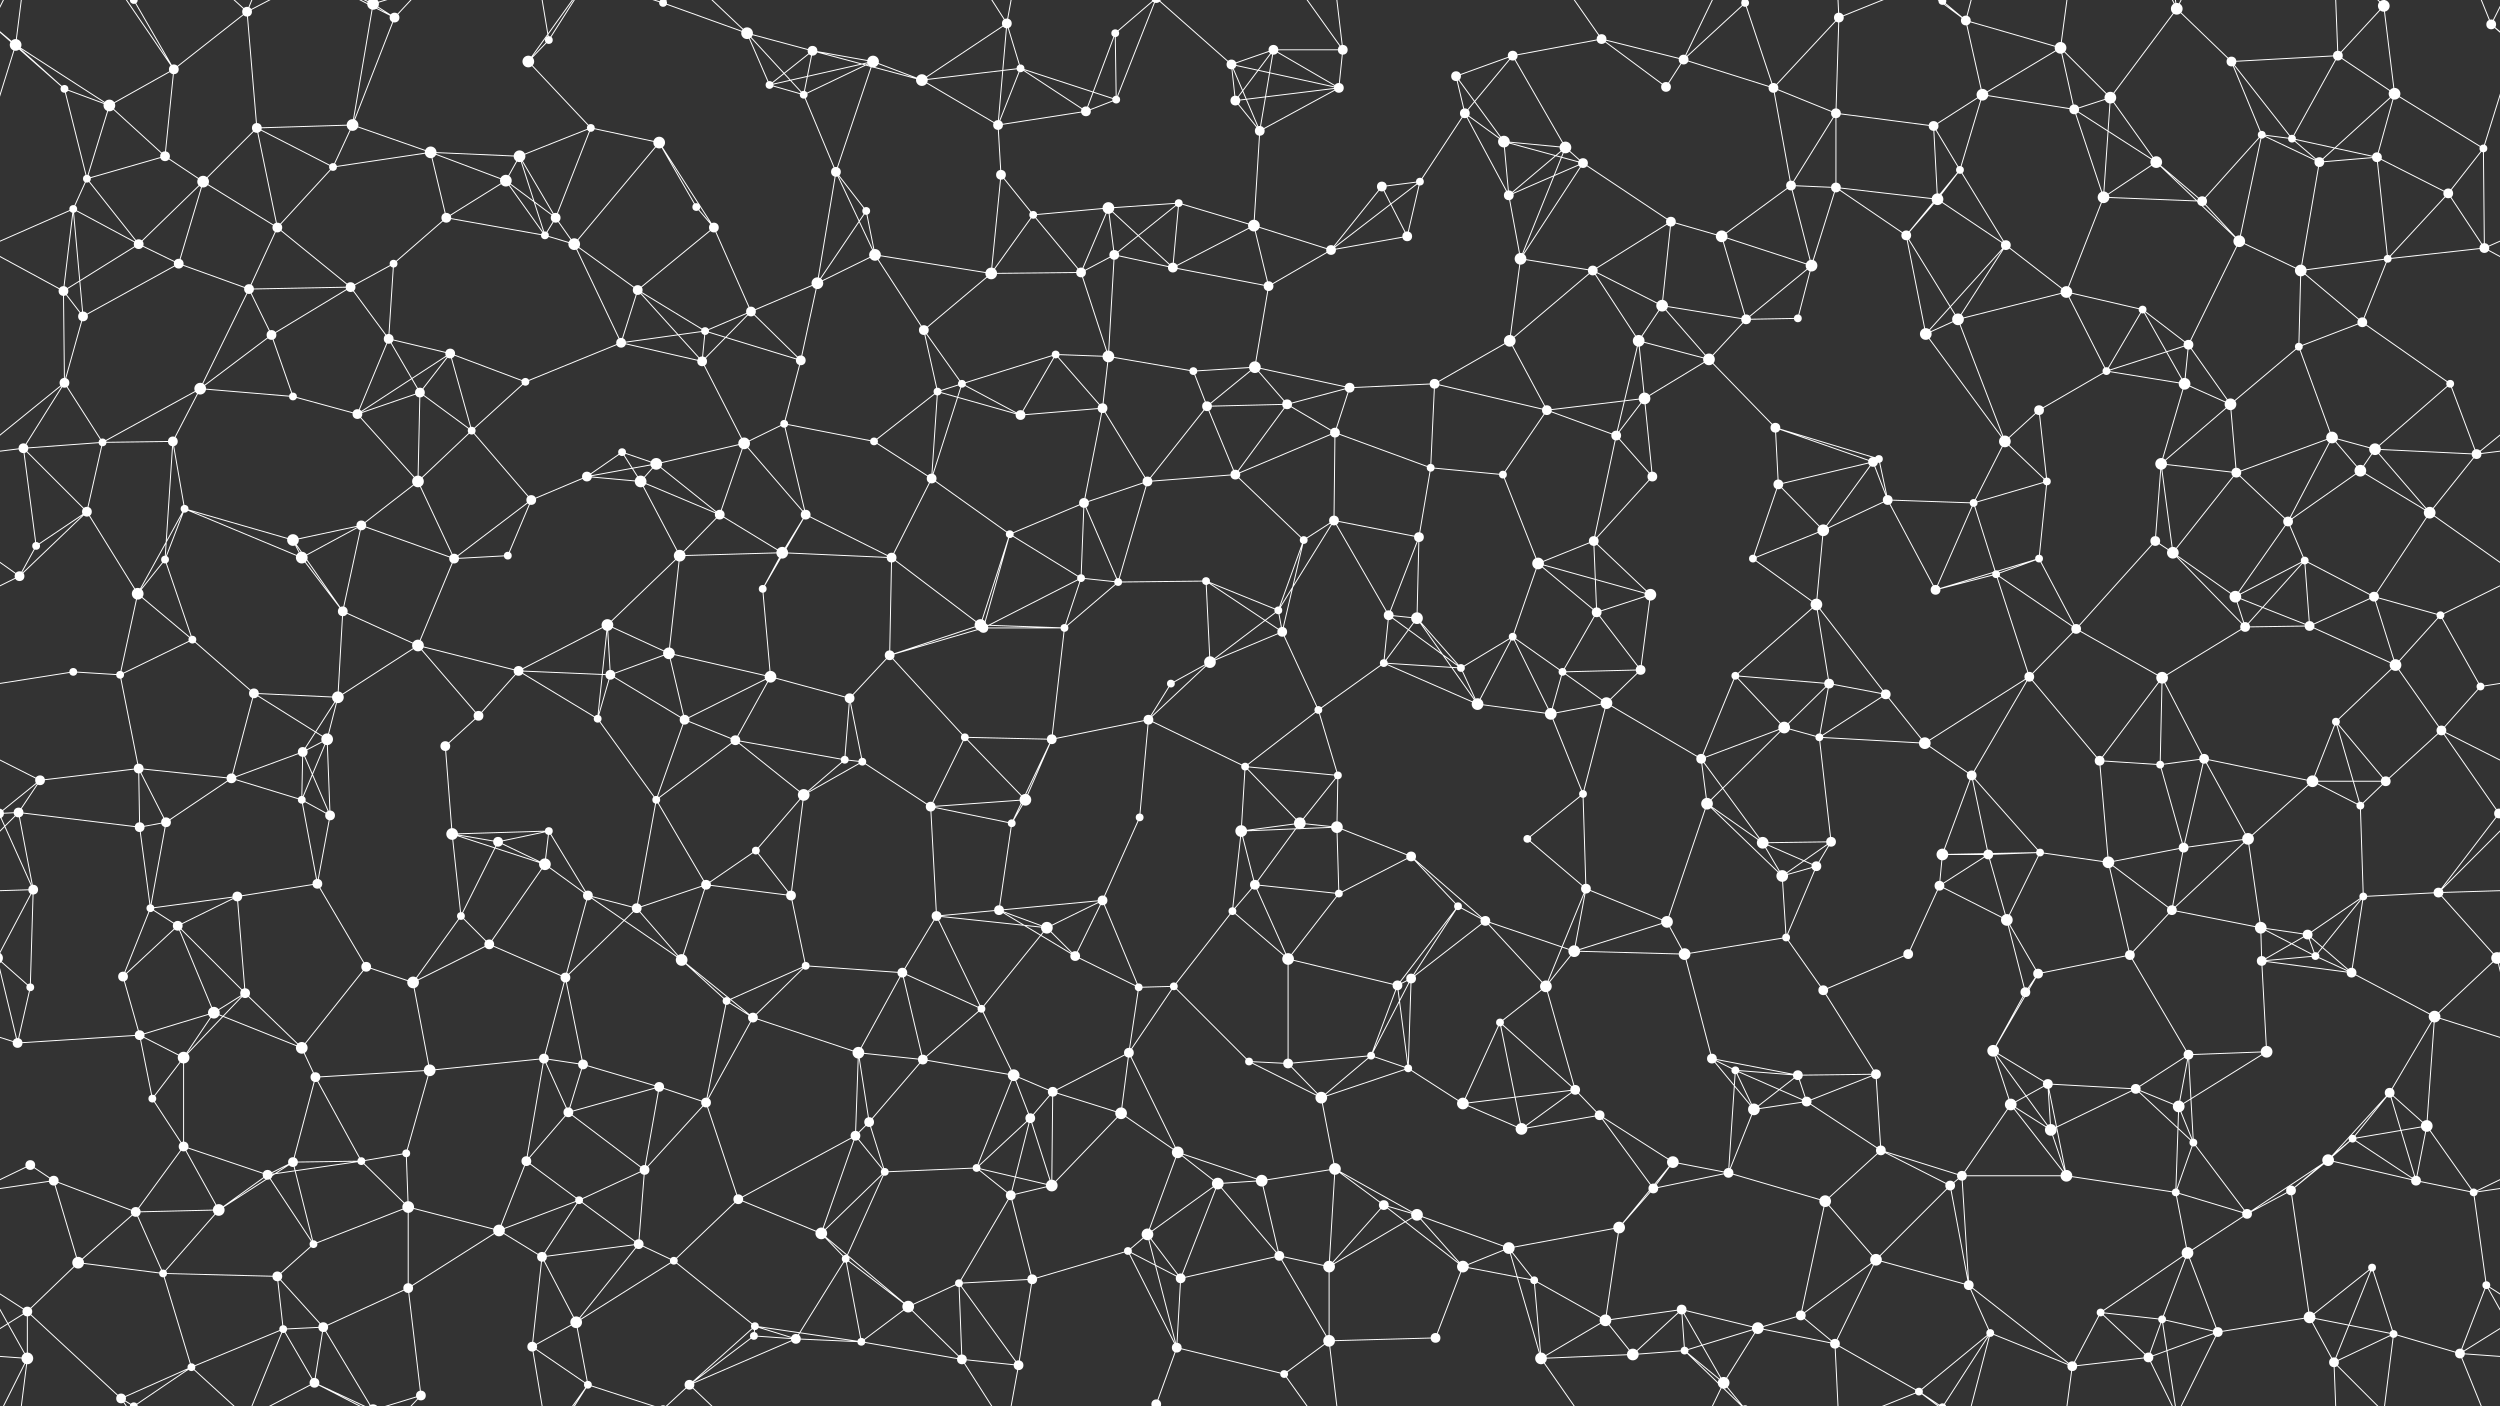 <svg xmlns="http://www.w3.org/2000/svg" width="2560" height="1440" fill="#fff"><rect width="100%" height="100%" fill="#333333" stroke="none"/><circle cx="16" cy="46" r="6"/><circle cx="137" cy="0" r="4"/><circle cx="137" cy="1440" r="4"/><circle cx="178" cy="71" r="5"/><circle cx="253" cy="12" r="5"/><circle cx="382" cy="4" r="6"/><circle cx="382" cy="1444" r="6"/><circle cx="404" cy="18" r="5"/><circle cx="541" cy="63" r="6"/><circle cx="562" cy="41" r="4"/><circle cx="679" cy="3" r="4"/><circle cx="679" cy="1443" r="4"/><circle cx="765" cy="34" r="6"/><circle cx="832" cy="52" r="5"/><circle cx="894" cy="63" r="6"/><circle cx="1031" cy="24" r="5"/><circle cx="1045" cy="70" r="4"/><circle cx="1142" cy="34" r="4"/><circle cx="1261" cy="66" r="5"/><circle cx="1304" cy="51" r="5"/><circle cx="1375" cy="51" r="5"/><circle cx="1491" cy="78" r="5"/><circle cx="1549" cy="57" r="5"/><circle cx="1640" cy="40" r="5"/><circle cx="1724" cy="61" r="5"/><circle cx="1787" cy="3" r="4"/><circle cx="1787" cy="1443" r="4"/><circle cx="1883" cy="18" r="5"/><circle cx="1989" cy="1" r="4"/><circle cx="1989" cy="1441" r="4"/><circle cx="2013" cy="21" r="5"/><circle cx="2110" cy="49" r="6"/><circle cx="2229" cy="9" r="6"/><circle cx="2285" cy="63" r="5"/><circle cx="2394" cy="57" r="5"/><circle cx="2441" cy="6" r="6"/><circle cx="2551" cy="25" r="5"/><circle cx="66" cy="91" r="4"/><circle cx="112" cy="108" r="6"/><circle cx="169" cy="160" r="5"/><circle cx="263" cy="131" r="5"/><circle cx="361" cy="128" r="6"/><circle cx="441" cy="156" r="6"/><circle cx="532" cy="160" r="6"/><circle cx="605" cy="131" r="4"/><circle cx="675" cy="146" r="6"/><circle cx="788" cy="87" r="4"/><circle cx="823" cy="97" r="4"/><circle cx="944" cy="82" r="6"/><circle cx="1022" cy="128" r="5"/><circle cx="1112" cy="114" r="5"/><circle cx="1143" cy="102" r="4"/><circle cx="1265" cy="103" r="5"/><circle cx="1290" cy="134" r="5"/><circle cx="1371" cy="90" r="5"/><circle cx="1500" cy="116" r="5"/><circle cx="1540" cy="145" r="6"/><circle cx="1603" cy="151" r="6"/><circle cx="1706" cy="89" r="5"/><circle cx="1816" cy="90" r="5"/><circle cx="1880" cy="116" r="5"/><circle cx="1980" cy="129" r="5"/><circle cx="2030" cy="97" r="6"/><circle cx="2124" cy="112" r="5"/><circle cx="2161" cy="100" r="6"/><circle cx="2316" cy="138" r="4"/><circle cx="2347" cy="142" r="4"/><circle cx="2452" cy="96" r="6"/><circle cx="2543" cy="152" r="4"/><circle cx="75" cy="214" r="4"/><circle cx="89" cy="183" r="4"/><circle cx="208" cy="186" r="6"/><circle cx="284" cy="233" r="5"/><circle cx="341" cy="171" r="4"/><circle cx="457" cy="223" r="5"/><circle cx="518" cy="185" r="6"/><circle cx="569" cy="223" r="5"/><circle cx="713" cy="212" r="4"/><circle cx="731" cy="233" r="5"/><circle cx="856" cy="176" r="5"/><circle cx="887" cy="216" r="4"/><circle cx="1025" cy="179" r="5"/><circle cx="1058" cy="220" r="4"/><circle cx="1135" cy="213" r="6"/><circle cx="1207" cy="208" r="4"/><circle cx="1284" cy="231" r="6"/><circle cx="1415" cy="191" r="5"/><circle cx="1454" cy="186" r="4"/><circle cx="1545" cy="200" r="5"/><circle cx="1621" cy="167" r="5"/><circle cx="1711" cy="227" r="5"/><circle cx="1834" cy="190" r="5"/><circle cx="1880" cy="192" r="5"/><circle cx="1984" cy="204" r="6"/><circle cx="2007" cy="174" r="4"/><circle cx="2154" cy="202" r="6"/><circle cx="2208" cy="166" r="6"/><circle cx="2255" cy="206" r="5"/><circle cx="2375" cy="166" r="5"/><circle cx="2434" cy="161" r="5"/><circle cx="2507" cy="198" r="5"/><circle cx="65" cy="298" r="5"/><circle cx="142" cy="250" r="5"/><circle cx="183" cy="270" r="5"/><circle cx="255" cy="296" r="5"/><circle cx="359" cy="294" r="5"/><circle cx="403" cy="270" r="4"/><circle cx="558" cy="241" r="4"/><circle cx="588" cy="250" r="6"/><circle cx="653" cy="297" r="5"/><circle cx="769" cy="319" r="5"/><circle cx="837" cy="290" r="6"/><circle cx="896" cy="261" r="6"/><circle cx="1015" cy="280" r="6"/><circle cx="1107" cy="279" r="5"/><circle cx="1141" cy="261" r="5"/><circle cx="1201" cy="274" r="5"/><circle cx="1299" cy="293" r="5"/><circle cx="1363" cy="256" r="5"/><circle cx="1441" cy="242" r="5"/><circle cx="1557" cy="265" r="6"/><circle cx="1631" cy="277" r="5"/><circle cx="1702" cy="313" r="6"/><circle cx="1763" cy="242" r="6"/><circle cx="1855" cy="272" r="6"/><circle cx="1952" cy="241" r="5"/><circle cx="2054" cy="251" r="5"/><circle cx="2116" cy="299" r="6"/><circle cx="2194" cy="317" r="4"/><circle cx="2293" cy="247" r="6"/><circle cx="2356" cy="277" r="6"/><circle cx="2445" cy="265" r="4"/><circle cx="2544" cy="254" r="5"/><circle cx="66" cy="392" r="5"/><circle cx="85" cy="324" r="5"/><circle cx="205" cy="398" r="6"/><circle cx="278" cy="343" r="5"/><circle cx="398" cy="347" r="5"/><circle cx="461" cy="362" r="5"/><circle cx="538" cy="391" r="4"/><circle cx="636" cy="351" r="5"/><circle cx="719" cy="370" r="5"/><circle cx="722" cy="339" r="4"/><circle cx="820" cy="369" r="5"/><circle cx="946" cy="338" r="5"/><circle cx="985" cy="393" r="4"/><circle cx="1081" cy="363" r="4"/><circle cx="1135" cy="365" r="6"/><circle cx="1222" cy="380" r="4"/><circle cx="1285" cy="376" r="6"/><circle cx="1382" cy="397" r="5"/><circle cx="1469" cy="393" r="5"/><circle cx="1546" cy="349" r="6"/><circle cx="1678" cy="349" r="6"/><circle cx="1750" cy="368" r="6"/><circle cx="1788" cy="327" r="5"/><circle cx="1841" cy="326" r="4"/><circle cx="1972" cy="342" r="6"/><circle cx="2005" cy="327" r="6"/><circle cx="2157" cy="380" r="4"/><circle cx="2237" cy="393" r="6"/><circle cx="2241" cy="353" r="5"/><circle cx="2354" cy="355" r="4"/><circle cx="2419" cy="330" r="5"/><circle cx="2509" cy="393" r="4"/><circle cx="24" cy="459" r="5"/><circle cx="105" cy="453" r="4"/><circle cx="177" cy="452" r="5"/><circle cx="300" cy="406" r="4"/><circle cx="366" cy="424" r="5"/><circle cx="430" cy="402" r="5"/><circle cx="483" cy="441" r="4"/><circle cx="637" cy="463" r="4"/><circle cx="672" cy="475" r="6"/><circle cx="762" cy="454" r="6"/><circle cx="803" cy="434" r="4"/><circle cx="895" cy="452" r="4"/><circle cx="960" cy="401" r="4"/><circle cx="1045" cy="425" r="5"/><circle cx="1129" cy="418" r="5"/><circle cx="1236" cy="416" r="5"/><circle cx="1318" cy="414" r="5"/><circle cx="1367" cy="443" r="5"/><circle cx="1465" cy="479" r="4"/><circle cx="1584" cy="420" r="5"/><circle cx="1655" cy="446" r="5"/><circle cx="1684" cy="408" r="6"/><circle cx="1818" cy="438" r="5"/><circle cx="1918" cy="473" r="5"/><circle cx="1924" cy="470" r="4"/><circle cx="2053" cy="452" r="6"/><circle cx="2088" cy="420" r="5"/><circle cx="2213" cy="475" r="6"/><circle cx="2284" cy="414" r="6"/><circle cx="2388" cy="448" r="6"/><circle cx="2432" cy="460" r="6"/><circle cx="2536" cy="465" r="5"/><circle cx="37" cy="559" r="4"/><circle cx="89" cy="524" r="5"/><circle cx="189" cy="521" r="4"/><circle cx="300" cy="553" r="6"/><circle cx="370" cy="538" r="5"/><circle cx="428" cy="493" r="6"/><circle cx="544" cy="512" r="5"/><circle cx="601" cy="488" r="5"/><circle cx="656" cy="493" r="6"/><circle cx="737" cy="527" r="5"/><circle cx="825" cy="527" r="5"/><circle cx="954" cy="490" r="5"/><circle cx="1034" cy="547" r="4"/><circle cx="1110" cy="515" r="5"/><circle cx="1175" cy="493" r="5"/><circle cx="1265" cy="486" r="5"/><circle cx="1335" cy="553" r="4"/><circle cx="1366" cy="533" r="5"/><circle cx="1453" cy="550" r="5"/><circle cx="1539" cy="486" r="4"/><circle cx="1632" cy="554" r="5"/><circle cx="1692" cy="488" r="5"/><circle cx="1821" cy="496" r="5"/><circle cx="1867" cy="543" r="6"/><circle cx="1933" cy="512" r="5"/><circle cx="2021" cy="515" r="4"/><circle cx="2096" cy="493" r="4"/><circle cx="2207" cy="554" r="5"/><circle cx="2290" cy="484" r="5"/><circle cx="2343" cy="534" r="5"/><circle cx="2417" cy="482" r="6"/><circle cx="2488" cy="525" r="6"/><circle cx="20" cy="590" r="5"/><circle cx="141" cy="608" r="6"/><circle cx="169" cy="573" r="4"/><circle cx="309" cy="571" r="6"/><circle cx="351" cy="626" r="5"/><circle cx="465" cy="572" r="5"/><circle cx="520" cy="569" r="4"/><circle cx="622" cy="640" r="6"/><circle cx="696" cy="569" r="6"/><circle cx="781" cy="603" r="4"/><circle cx="801" cy="566" r="6"/><circle cx="913" cy="571" r="5"/><circle cx="1004" cy="640" r="6"/><circle cx="1107" cy="592" r="4"/><circle cx="1145" cy="596" r="4"/><circle cx="1235" cy="595" r="4"/><circle cx="1309" cy="625" r="4"/><circle cx="1422" cy="630" r="5"/><circle cx="1451" cy="633" r="6"/><circle cx="1575" cy="577" r="6"/><circle cx="1635" cy="627" r="5"/><circle cx="1690" cy="609" r="6"/><circle cx="1795" cy="572" r="4"/><circle cx="1860" cy="619" r="6"/><circle cx="1982" cy="604" r="5"/><circle cx="2044" cy="588" r="4"/><circle cx="2088" cy="572" r="4"/><circle cx="2225" cy="566" r="6"/><circle cx="2289" cy="611" r="6"/><circle cx="2360" cy="574" r="4"/><circle cx="2431" cy="611" r="5"/><circle cx="2499" cy="630" r="4"/><circle cx="75" cy="688" r="4"/><circle cx="123" cy="691" r="4"/><circle cx="197" cy="655" r="4"/><circle cx="260" cy="710" r="5"/><circle cx="346" cy="714" r="6"/><circle cx="428" cy="661" r="6"/><circle cx="531" cy="687" r="5"/><circle cx="625" cy="691" r="5"/><circle cx="685" cy="669" r="6"/><circle cx="789" cy="693" r="6"/><circle cx="870" cy="715" r="5"/><circle cx="911" cy="671" r="5"/><circle cx="1007" cy="643" r="5"/><circle cx="1090" cy="643" r="4"/><circle cx="1199" cy="700" r="4"/><circle cx="1239" cy="678" r="6"/><circle cx="1313" cy="647" r="5"/><circle cx="1417" cy="679" r="4"/><circle cx="1496" cy="684" r="4"/><circle cx="1549" cy="652" r="4"/><circle cx="1600" cy="688" r="4"/><circle cx="1680" cy="686" r="5"/><circle cx="1777" cy="692" r="4"/><circle cx="1873" cy="700" r="5"/><circle cx="1931" cy="711" r="5"/><circle cx="2078" cy="693" r="5"/><circle cx="2126" cy="644" r="5"/><circle cx="2214" cy="694" r="6"/><circle cx="2299" cy="642" r="5"/><circle cx="2365" cy="641" r="5"/><circle cx="2453" cy="681" r="6"/><circle cx="2540" cy="703" r="4"/><circle cx="41" cy="799" r="5"/><circle cx="142" cy="787" r="5"/><circle cx="237" cy="797" r="5"/><circle cx="310" cy="770" r="5"/><circle cx="335" cy="757" r="6"/><circle cx="456" cy="764" r="5"/><circle cx="490" cy="733" r="5"/><circle cx="612" cy="736" r="4"/><circle cx="701" cy="737" r="5"/><circle cx="753" cy="758" r="5"/><circle cx="865" cy="778" r="4"/><circle cx="883" cy="780" r="4"/><circle cx="988" cy="755" r="4"/><circle cx="1077" cy="757" r="5"/><circle cx="1176" cy="737" r="5"/><circle cx="1275" cy="785" r="4"/><circle cx="1350" cy="727" r="4"/><circle cx="1370" cy="794" r="4"/><circle cx="1513" cy="721" r="6"/><circle cx="1588" cy="731" r="6"/><circle cx="1645" cy="720" r="6"/><circle cx="1742" cy="777" r="5"/><circle cx="1827" cy="745" r="6"/><circle cx="1863" cy="755" r="4"/><circle cx="1971" cy="761" r="6"/><circle cx="2019" cy="794" r="5"/><circle cx="2150" cy="779" r="5"/><circle cx="2212" cy="783" r="4"/><circle cx="2257" cy="777" r="5"/><circle cx="2392" cy="739" r="4"/><circle cx="2443" cy="800" r="5"/><circle cx="2500" cy="748" r="5"/><circle cx="19" cy="832" r="5"/><circle cx="143" cy="847" r="5"/><circle cx="170" cy="842" r="5"/><circle cx="309" cy="819" r="4"/><circle cx="338" cy="835" r="5"/><circle cx="463" cy="854" r="6"/><circle cx="510" cy="862" r="5"/><circle cx="562" cy="851" r="4"/><circle cx="672" cy="819" r="4"/><circle cx="774" cy="871" r="4"/><circle cx="823" cy="814" r="6"/><circle cx="953" cy="826" r="5"/><circle cx="1036" cy="843" r="4"/><circle cx="1050" cy="819" r="6"/><circle cx="1167" cy="837" r="4"/><circle cx="1271" cy="851" r="6"/><circle cx="1331" cy="843" r="6"/><circle cx="1369" cy="847" r="6"/><circle cx="1445" cy="877" r="5"/><circle cx="1564" cy="859" r="4"/><circle cx="1621" cy="813" r="4"/><circle cx="1748" cy="823" r="6"/><circle cx="1805" cy="863" r="6"/><circle cx="1875" cy="862" r="5"/><circle cx="1989" cy="875" r="6"/><circle cx="2036" cy="875" r="5"/><circle cx="2089" cy="873" r="4"/><circle cx="2236" cy="868" r="5"/><circle cx="2302" cy="859" r="6"/><circle cx="2368" cy="800" r="6"/><circle cx="2417" cy="825" r="4"/><circle cx="2559" cy="833" r="5"/><circle cx="-1" cy="833" r="5"/><circle cx="34" cy="911" r="5"/><circle cx="154" cy="930" r="4"/><circle cx="182" cy="948" r="5"/><circle cx="243" cy="918" r="5"/><circle cx="325" cy="905" r="5"/><circle cx="472" cy="938" r="4"/><circle cx="558" cy="885" r="6"/><circle cx="602" cy="917" r="5"/><circle cx="652" cy="930" r="5"/><circle cx="723" cy="906" r="5"/><circle cx="810" cy="917" r="5"/><circle cx="959" cy="938" r="5"/><circle cx="1023" cy="932" r="5"/><circle cx="1072" cy="950" r="6"/><circle cx="1129" cy="922" r="5"/><circle cx="1262" cy="933" r="4"/><circle cx="1285" cy="906" r="5"/><circle cx="1371" cy="915" r="4"/><circle cx="1493" cy="928" r="4"/><circle cx="1521" cy="943" r="5"/><circle cx="1624" cy="910" r="5"/><circle cx="1707" cy="944" r="6"/><circle cx="1825" cy="897" r="6"/><circle cx="1860" cy="887" r="5"/><circle cx="1986" cy="907" r="5"/><circle cx="2055" cy="942" r="6"/><circle cx="2159" cy="883" r="6"/><circle cx="2224" cy="932" r="5"/><circle cx="2315" cy="950" r="6"/><circle cx="2363" cy="957" r="5"/><circle cx="2420" cy="918" r="4"/><circle cx="2497" cy="914" r="5"/><circle cx="31" cy="1011" r="4"/><circle cx="126" cy="1000" r="5"/><circle cx="219" cy="1037" r="6"/><circle cx="251" cy="1017" r="5"/><circle cx="375" cy="990" r="5"/><circle cx="423" cy="1006" r="6"/><circle cx="501" cy="967" r="5"/><circle cx="579" cy="1001" r="5"/><circle cx="698" cy="983" r="6"/><circle cx="744" cy="1025" r="4"/><circle cx="825" cy="989" r="4"/><circle cx="924" cy="996" r="5"/><circle cx="1005" cy="1033" r="4"/><circle cx="1101" cy="979" r="5"/><circle cx="1166" cy="1011" r="4"/><circle cx="1202" cy="1010" r="4"/><circle cx="1319" cy="982" r="6"/><circle cx="1431" cy="1009" r="5"/><circle cx="1445" cy="1002" r="5"/><circle cx="1583" cy="1010" r="6"/><circle cx="1612" cy="974" r="6"/><circle cx="1725" cy="977" r="6"/><circle cx="1829" cy="960" r="4"/><circle cx="1867" cy="1014" r="5"/><circle cx="1954" cy="977" r="5"/><circle cx="2074" cy="1016" r="5"/><circle cx="2087" cy="997" r="5"/><circle cx="2181" cy="978" r="5"/><circle cx="2316" cy="984" r="5"/><circle cx="2371" cy="979" r="4"/><circle cx="2408" cy="996" r="5"/><circle cx="2557" cy="981" r="6"/><circle cx="-3" cy="981" r="6"/><circle cx="18" cy="1068" r="5"/><circle cx="143" cy="1060" r="5"/><circle cx="188" cy="1083" r="6"/><circle cx="309" cy="1073" r="6"/><circle cx="323" cy="1103" r="5"/><circle cx="440" cy="1096" r="6"/><circle cx="557" cy="1084" r="5"/><circle cx="597" cy="1090" r="5"/><circle cx="675" cy="1113" r="5"/><circle cx="771" cy="1042" r="5"/><circle cx="879" cy="1078" r="6"/><circle cx="945" cy="1085" r="5"/><circle cx="1038" cy="1101" r="6"/><circle cx="1078" cy="1118" r="5"/><circle cx="1156" cy="1078" r="5"/><circle cx="1279" cy="1087" r="4"/><circle cx="1319" cy="1089" r="5"/><circle cx="1404" cy="1081" r="4"/><circle cx="1442" cy="1094" r="4"/><circle cx="1536" cy="1047" r="4"/><circle cx="1613" cy="1116" r="5"/><circle cx="1753" cy="1084" r="5"/><circle cx="1777" cy="1096" r="4"/><circle cx="1841" cy="1101" r="5"/><circle cx="1921" cy="1100" r="5"/><circle cx="2041" cy="1076" r="6"/><circle cx="2097" cy="1110" r="5"/><circle cx="2187" cy="1115" r="5"/><circle cx="2241" cy="1080" r="5"/><circle cx="2321" cy="1077" r="6"/><circle cx="2447" cy="1119" r="5"/><circle cx="2493" cy="1041" r="6"/><circle cx="31" cy="1193" r="5"/><circle cx="156" cy="1125" r="4"/><circle cx="188" cy="1174" r="5"/><circle cx="300" cy="1190" r="5"/><circle cx="370" cy="1189" r="4"/><circle cx="416" cy="1181" r="4"/><circle cx="539" cy="1189" r="5"/><circle cx="582" cy="1139" r="5"/><circle cx="660" cy="1198" r="5"/><circle cx="723" cy="1129" r="5"/><circle cx="876" cy="1163" r="5"/><circle cx="890" cy="1149" r="5"/><circle cx="1000" cy="1196" r="4"/><circle cx="1055" cy="1145" r="5"/><circle cx="1148" cy="1140" r="6"/><circle cx="1206" cy="1180" r="6"/><circle cx="1353" cy="1124" r="6"/><circle cx="1367" cy="1197" r="6"/><circle cx="1498" cy="1130" r="6"/><circle cx="1558" cy="1156" r="6"/><circle cx="1638" cy="1142" r="5"/><circle cx="1713" cy="1190" r="6"/><circle cx="1796" cy="1136" r="6"/><circle cx="1850" cy="1128" r="5"/><circle cx="1926" cy="1178" r="5"/><circle cx="2059" cy="1131" r="6"/><circle cx="2100" cy="1157" r="6"/><circle cx="2231" cy="1133" r="6"/><circle cx="2246" cy="1170" r="4"/><circle cx="2384" cy="1188" r="6"/><circle cx="2409" cy="1166" r="4"/><circle cx="2485" cy="1153" r="6"/><circle cx="55" cy="1209" r="5"/><circle cx="139" cy="1241" r="5"/><circle cx="224" cy="1239" r="6"/><circle cx="274" cy="1203" r="5"/><circle cx="321" cy="1274" r="4"/><circle cx="418" cy="1236" r="6"/><circle cx="511" cy="1260" r="6"/><circle cx="593" cy="1229" r="4"/><circle cx="654" cy="1274" r="5"/><circle cx="756" cy="1228" r="5"/><circle cx="841" cy="1263" r="6"/><circle cx="906" cy="1200" r="4"/><circle cx="1035" cy="1224" r="5"/><circle cx="1077" cy="1214" r="6"/><circle cx="1175" cy="1264" r="6"/><circle cx="1247" cy="1212" r="6"/><circle cx="1292" cy="1209" r="6"/><circle cx="1417" cy="1234" r="5"/><circle cx="1451" cy="1244" r="6"/><circle cx="1545" cy="1278" r="6"/><circle cx="1658" cy="1257" r="6"/><circle cx="1693" cy="1217" r="5"/><circle cx="1770" cy="1201" r="5"/><circle cx="1869" cy="1230" r="6"/><circle cx="1997" cy="1214" r="5"/><circle cx="2009" cy="1204" r="5"/><circle cx="2116" cy="1204" r="6"/><circle cx="2228" cy="1221" r="4"/><circle cx="2301" cy="1243" r="5"/><circle cx="2346" cy="1219" r="5"/><circle cx="2474" cy="1209" r="5"/><circle cx="2533" cy="1221" r="4"/><circle cx="28" cy="1343" r="5"/><circle cx="80" cy="1293" r="6"/><circle cx="167" cy="1304" r="4"/><circle cx="284" cy="1307" r="5"/><circle cx="331" cy="1359" r="5"/><circle cx="418" cy="1319" r="5"/><circle cx="555" cy="1287" r="5"/><circle cx="590" cy="1354" r="6"/><circle cx="690" cy="1291" r="4"/><circle cx="773" cy="1358" r="4"/><circle cx="866" cy="1289" r="4"/><circle cx="930" cy="1338" r="6"/><circle cx="982" cy="1314" r="4"/><circle cx="1057" cy="1310" r="5"/><circle cx="1155" cy="1281" r="4"/><circle cx="1209" cy="1309" r="5"/><circle cx="1310" cy="1286" r="5"/><circle cx="1361" cy="1297" r="6"/><circle cx="1498" cy="1297" r="6"/><circle cx="1571" cy="1311" r="4"/><circle cx="1644" cy="1352" r="6"/><circle cx="1722" cy="1341" r="5"/><circle cx="1800" cy="1360" r="6"/><circle cx="1844" cy="1347" r="5"/><circle cx="1921" cy="1290" r="6"/><circle cx="2016" cy="1316" r="5"/><circle cx="2151" cy="1344" r="4"/><circle cx="2214" cy="1351" r="4"/><circle cx="2240" cy="1283" r="6"/><circle cx="2365" cy="1349" r="6"/><circle cx="2429" cy="1298" r="4"/><circle cx="2546" cy="1316" r="4"/><circle cx="28" cy="1391" r="6"/><circle cx="124" cy="1432" r="5"/><circle cx="196" cy="1400" r="4"/><circle cx="290" cy="1361" r="4"/><circle cx="322" cy="1416" r="5"/><circle cx="431" cy="1429" r="5"/><circle cx="545" cy="1379" r="5"/><circle cx="602" cy="1418" r="4"/><circle cx="706" cy="1418" r="5"/><circle cx="772" cy="1368" r="4"/><circle cx="815" cy="1371" r="5"/><circle cx="882" cy="1374" r="4"/><circle cx="985" cy="1392" r="5"/><circle cx="1043" cy="1398" r="5"/><circle cx="1184" cy="1438" r="5"/><circle cx="1184" cy="-2" r="5"/><circle cx="1205" cy="1380" r="5"/><circle cx="1315" cy="1407" r="4"/><circle cx="1361" cy="1373" r="6"/><circle cx="1470" cy="1370" r="5"/><circle cx="1578" cy="1391" r="6"/><circle cx="1672" cy="1387" r="6"/><circle cx="1725" cy="1383" r="4"/><circle cx="1765" cy="1416" r="6"/><circle cx="1879" cy="1376" r="5"/><circle cx="1965" cy="1425" r="4"/><circle cx="2038" cy="1365" r="4"/><circle cx="2122" cy="1399" r="5"/><circle cx="2200" cy="1390" r="5"/><circle cx="2271" cy="1364" r="5"/><circle cx="2390" cy="1395" r="5"/><circle cx="2451" cy="1366" r="4"/><circle cx="2519" cy="1386" r="5"/><path stroke="#fff" d="M16 46L-9 25M16 46L66 91M16 46L112 108M16 46L-17 152M16 46L28 -49M2576 46L2551 25M2576 46L2543 152M16 1486L28 1391M137 0L178 71M137 0L124 -8M137 0L196 -40M137 1440L124 1432M137 1440L196 1400M178 71L253 12M178 71L112 108M178 71L169 160M178 71L124 -8M178 1511L124 1432M253 12L263 131M253 12L196 -40M253 12L290 -79M253 12L322 -24M253 1452L196 1400M253 1452L290 1361M253 1452L322 1416M382 4L404 18M382 4L361 128M382 4L331 -81M382 4L322 -24M382 4L431 -11M382 1444L331 1359M382 1444L322 1416M382 1444L431 1429M404 18L361 128M404 18L322 -24M404 18L431 -11M404 1458L322 1416M404 1458L431 1429M541 63L562 41M541 63L605 131M541 63L602 -22M541 1503L602 1418M562 41L545 -61M562 41L602 -22M562 1481L545 1379M562 1481L602 1418M679 3L765 34M679 3L602 -22M679 3L706 -22M679 1443L602 1418M679 1443L706 1418M765 34L832 52M765 34L788 87M765 34L823 97M765 34L706 -22M765 1474L706 1418M832 52L894 63M832 52L788 87M832 52L823 97M832 52L944 82M894 63L788 87M894 63L823 97M894 63L944 82M894 63L856 176M1031 24L1045 70M1031 24L944 82M1031 24L1022 128M1031 24L985 -48M1031 24L1043 -42M1031 1464L985 1392M1031 1464L1043 1398M1045 70L944 82M1045 70L1022 128M1045 70L1112 114M1045 70L1143 102M1142 34L1112 114M1142 34L1143 102M1142 34L1184 -2M1142 1474L1184 1438M1261 66L1304 51M1261 66L1265 103M1261 66L1290 134M1261 66L1371 90M1261 66L1184 -2M1261 1506L1184 1438M1304 51L1375 51M1304 51L1265 103M1304 51L1290 134M1304 51L1371 90M1375 51L1371 90M1375 51L1315 -33M1375 51L1361 -67M1375 1491L1315 1407M1375 1491L1361 1373M1491 78L1549 57M1491 78L1500 116M1491 78L1540 145M1549 57L1640 40M1549 57L1500 116M1549 57L1603 151M1640 40L1724 61M1640 40L1706 89M1640 40L1578 -49M1640 1480L1578 1391M1724 61L1787 3M1724 61L1706 89M1724 61L1816 90M1724 61L1765 -24M1724 1501L1765 1416M1787 3L1816 90M1787 3L1725 -57M1787 3L1765 -24M1787 1443L1725 1383M1787 1443L1765 1416M1883 18L1816 90M1883 18L1880 116M1883 18L1879 -64M1883 18L1965 -15M1883 1458L1879 1376M1883 1458L1965 1425M1989 1L2013 21M1989 1L1965 -15M1989 1L2038 -75M1989 1441L1965 1425M1989 1441L2038 1365M2013 21L2110 49M2013 21L2030 97M2013 21L1965 -15M2013 21L2038 -75M2013 1461L1965 1425M2013 1461L2038 1365M2110 49L2030 97M2110 49L2124 112M2110 49L2161 100M2110 49L2122 -41M2110 1489L2122 1399M2229 9L2285 63M2229 9L2161 100M2229 9L2214 -89M2229 9L2200 -50M2229 9L2271 -76M2229 1449L2214 1351M2229 1449L2200 1390M2229 1449L2271 1364M2285 63L2394 57M2285 63L2316 138M2285 63L2347 142M2394 57L2441 6M2394 57L2347 142M2394 57L2452 96M2394 57L2390 -45M2394 1497L2390 1395M2441 6L2452 96M2441 6L2390 -45M2441 6L2451 -74M2441 1446L2390 1395M2441 1446L2451 1366M2551 25L2626 91M2551 25L2588 -49M2551 25L2519 -54M-9 25L66 91M-9 25L28 -49M-9 1465L28 1391M2551 1465L2588 1391M2551 1465L2519 1386M66 91L112 108M66 91L89 183M112 108L169 160M112 108L89 183M169 160L89 183M169 160L208 186M263 131L361 128M263 131L208 186M263 131L284 233M263 131L341 171M361 128L441 156M361 128L341 171M441 156L532 160M441 156L341 171M441 156L457 223M441 156L518 185M532 160L605 131M532 160L518 185M532 160L569 223M532 160L558 241M605 131L675 146M605 131L569 223M675 146L713 212M675 146L731 233M675 146L588 250M788 87L823 97M823 97L856 176M944 82L1022 128M1022 128L1112 114M1022 128L1025 179M1112 114L1143 102M1143 102L1184 -2M1143 1542L1184 1438M1265 103L1290 134M1265 103L1371 90M1290 134L1371 90M1290 134L1284 231M1500 116L1540 145M1500 116L1454 186M1500 116L1545 200M1540 145L1603 151M1540 145L1545 200M1540 145L1621 167M1603 151L1545 200M1603 151L1621 167M1603 151L1557 265M1816 90L1880 116M1816 90L1834 190M1880 116L1980 129M1880 116L1834 190M1880 116L1880 192M1980 129L2030 97M1980 129L1984 204M1980 129L2007 174M2030 97L2124 112M2030 97L2007 174M2124 112L2161 100M2124 112L2154 202M2124 112L2208 166M2161 100L2154 202M2161 100L2208 166M2316 138L2347 142M2316 138L2255 206M2316 138L2375 166M2316 138L2293 247M2347 142L2375 166M2347 142L2434 161M2452 96L2543 152M2452 96L2375 166M2452 96L2434 161M2543 152L2507 198M2543 152L2544 254M75 214L89 183M75 214L65 298M75 214L142 250M75 214L-16 254M75 214L85 324M2635 214L2544 254M89 183L142 250M208 186L284 233M208 186L142 250M208 186L183 270M284 233L341 171M284 233L255 296M284 233L359 294M457 223L518 185M457 223L403 270M457 223L558 241M518 185L569 223M518 185L558 241M569 223L558 241M569 223L588 250M713 212L731 233M731 233L653 297M731 233L769 319M856 176L887 216M856 176L837 290M856 176L896 261M887 216L837 290M887 216L896 261M1025 179L1058 220M1025 179L1015 280M1058 220L1135 213M1058 220L1015 280M1058 220L1107 279M1135 213L1207 208M1135 213L1107 279M1135 213L1141 261M1135 213L1201 274M1207 208L1284 231M1207 208L1141 261M1207 208L1201 274M1284 231L1201 274M1284 231L1299 293M1284 231L1363 256M1415 191L1454 186M1415 191L1363 256M1415 191L1441 242M1454 186L1363 256M1454 186L1441 242M1545 200L1621 167M1545 200L1557 265M1621 167L1711 227M1621 167L1557 265M1711 227L1631 277M1711 227L1702 313M1711 227L1763 242M1834 190L1880 192M1834 190L1763 242M1834 190L1855 272M1880 192L1984 204M1880 192L1855 272M1880 192L1952 241M1984 204L2007 174M1984 204L1952 241M1984 204L2054 251M2007 174L1952 241M2007 174L2054 251M2154 202L2208 166M2154 202L2255 206M2154 202L2116 299M2208 166L2255 206M2208 166L2293 247M2255 206L2293 247M2375 166L2434 161M2375 166L2356 277M2434 161L2507 198M2434 161L2445 265M2507 198L2445 265M2507 198L2544 254M65 298L142 250M65 298L-16 254M65 298L66 392M65 298L85 324M2625 298L2544 254M142 250L183 270M183 270L255 296M183 270L85 324M255 296L359 294M255 296L205 398M255 296L278 343M359 294L403 270M359 294L278 343M359 294L398 347M403 270L398 347M558 241L588 250M588 250L653 297M588 250L636 351M653 297L636 351M653 297L719 370M653 297L722 339M769 319L837 290M769 319L719 370M769 319L722 339M769 319L820 369M837 290L896 261M837 290L820 369M896 261L1015 280M896 261L946 338M1015 280L1107 279M1015 280L946 338M1107 279L1141 261M1107 279L1135 365M1141 261L1201 274M1141 261L1135 365M1201 274L1299 293M1299 293L1363 256M1299 293L1285 376M1363 256L1441 242M1557 265L1631 277M1557 265L1546 349M1631 277L1702 313M1631 277L1546 349M1631 277L1678 349M1702 313L1678 349M1702 313L1750 368M1702 313L1788 327M1763 242L1855 272M1763 242L1788 327M1855 272L1788 327M1855 272L1841 326M1952 241L1972 342M1952 241L2005 327M2054 251L2116 299M2054 251L1972 342M2054 251L2005 327M2116 299L2194 317M2116 299L2005 327M2116 299L2157 380M2194 317L2157 380M2194 317L2237 393M2194 317L2241 353M2293 247L2356 277M2293 247L2241 353M2356 277L2445 265M2356 277L2354 355M2356 277L2419 330M2445 265L2544 254M2445 265L2419 330M66 392L85 324M66 392L24 459M66 392L105 453M66 392L-24 465M2626 392L2536 465M205 398L278 343M205 398L105 453M205 398L177 452M205 398L300 406M278 343L300 406M398 347L461 362M398 347L366 424M398 347L430 402M461 362L538 391M461 362L366 424M461 362L430 402M461 362L483 441M538 391L636 351M538 391L483 441M636 351L719 370M636 351L722 339M719 370L722 339M719 370L762 454M722 339L820 369M820 369L803 434M946 338L985 393M946 338L960 401M985 393L1081 363M985 393L960 401M985 393L1045 425M985 393L954 490M1081 363L1135 365M1081 363L1045 425M1081 363L1129 418M1135 365L1222 380M1135 365L1129 418M1222 380L1285 376M1222 380L1236 416M1285 376L1382 397M1285 376L1236 416M1285 376L1318 414M1382 397L1469 393M1382 397L1318 414M1382 397L1367 443M1469 393L1546 349M1469 393L1465 479M1469 393L1584 420M1546 349L1584 420M1678 349L1750 368M1678 349L1655 446M1678 349L1684 408M1750 368L1788 327M1750 368L1684 408M1750 368L1818 438M1788 327L1841 326M1972 342L2005 327M1972 342L2053 452M2005 327L2053 452M2157 380L2237 393M2157 380L2241 353M2157 380L2088 420M2237 393L2241 353M2237 393L2213 475M2237 393L2284 414M2241 353L2284 414M2354 355L2419 330M2354 355L2284 414M2354 355L2388 448M2419 330L2509 393M2509 393L2432 460M2509 393L2536 465M24 459L105 453M24 459L-24 465M24 459L37 559M24 459L89 524M2584 459L2536 465M105 453L177 452M105 453L89 524M177 452L189 521M177 452L169 573M300 406L366 424M366 424L430 402M366 424L428 493M430 402L483 441M430 402L428 493M483 441L428 493M483 441L544 512M637 463L672 475M637 463L601 488M637 463L656 493M672 475L762 454M672 475L601 488M672 475L656 493M672 475L737 527M762 454L803 434M762 454L737 527M762 454L825 527M803 434L895 452M803 434L825 527M895 452L960 401M895 452L954 490M960 401L1045 425M960 401L954 490M1045 425L1129 418M1129 418L1110 515M1129 418L1175 493M1236 416L1318 414M1236 416L1175 493M1236 416L1265 486M1318 414L1367 443M1318 414L1265 486M1367 443L1465 479M1367 443L1265 486M1367 443L1366 533M1465 479L1453 550M1465 479L1539 486M1584 420L1655 446M1584 420L1684 408M1584 420L1539 486M1655 446L1684 408M1655 446L1632 554M1655 446L1692 488M1684 408L1692 488M1818 438L1918 473M1818 438L1924 470M1818 438L1821 496M1918 473L1924 470M1918 473L1821 496M1918 473L1867 543M1918 473L1933 512M1924 470L1933 512M2053 452L2088 420M2053 452L2021 515M2053 452L2096 493M2088 420L2096 493M2213 475L2284 414M2213 475L2207 554M2213 475L2290 484M2213 475L2225 566M2284 414L2290 484M2388 448L2432 460M2388 448L2290 484M2388 448L2343 534M2388 448L2417 482M2432 460L2536 465M2432 460L2417 482M2432 460L2488 525M2536 465L2488 525M37 559L89 524M37 559L20 590M89 524L20 590M89 524L141 608M189 521L300 553M189 521L141 608M189 521L169 573M189 521L309 571M300 553L370 538M300 553L309 571M300 553L351 626M370 538L428 493M370 538L309 571M370 538L351 626M370 538L465 572M428 493L465 572M544 512L601 488M544 512L465 572M544 512L520 569M601 488L656 493M656 493L737 527M656 493L696 569M737 527L696 569M737 527L801 566M825 527L781 603M825 527L801 566M825 527L913 571M954 490L1034 547M954 490L913 571M1034 547L1110 515M1034 547L1004 640M1034 547L1107 592M1034 547L1007 643M1110 515L1175 493M1110 515L1107 592M1110 515L1145 596M1175 493L1265 486M1175 493L1145 596M1265 486L1335 553M1335 553L1366 533M1335 553L1309 625M1335 553L1313 647M1366 533L1453 550M1366 533L1309 625M1366 533L1422 630M1453 550L1422 630M1453 550L1451 633M1539 486L1575 577M1632 554L1692 488M1632 554L1575 577M1632 554L1635 627M1632 554L1690 609M1821 496L1867 543M1821 496L1795 572M1867 543L1933 512M1867 543L1795 572M1867 543L1860 619M1933 512L2021 515M1933 512L1982 604M2021 515L2096 493M2021 515L1982 604M2021 515L2044 588M2096 493L2088 572M2207 554L2225 566M2207 554L2126 644M2290 484L2343 534M2290 484L2225 566M2343 534L2417 482M2343 534L2289 611M2343 534L2360 574M2417 482L2488 525M2488 525L2580 590M2488 525L2431 611M-72 525L20 590M20 590L-61 630M2580 590L2499 630M141 608L169 573M141 608L123 691M141 608L197 655M169 573L197 655M309 571L351 626M351 626L346 714M351 626L428 661M465 572L520 569M465 572L428 661M622 640L696 569M622 640L531 687M622 640L625 691M622 640L685 669M622 640L612 736M696 569L801 566M696 569L685 669M781 603L801 566M781 603L789 693M801 566L913 571M913 571L1004 640M913 571L911 671M1004 640L911 671M1004 640L1007 643M1004 640L1090 643M1107 592L1145 596M1107 592L1007 643M1107 592L1090 643M1145 596L1235 595M1145 596L1090 643M1235 595L1309 625M1235 595L1239 678M1235 595L1313 647M1309 625L1239 678M1309 625L1313 647M1422 630L1451 633M1422 630L1417 679M1422 630L1496 684M1451 633L1417 679M1451 633L1496 684M1451 633L1513 721M1575 577L1635 627M1575 577L1690 609M1575 577L1549 652M1635 627L1690 609M1635 627L1600 688M1635 627L1680 686M1690 609L1680 686M1795 572L1860 619M1860 619L1777 692M1860 619L1873 700M1860 619L1931 711M1982 604L2044 588M1982 604L2088 572M2044 588L2088 572M2044 588L2078 693M2044 588L2126 644M2088 572L2126 644M2225 566L2289 611M2225 566L2299 642M2289 611L2360 574M2289 611L2299 642M2289 611L2365 641M2360 574L2431 611M2360 574L2299 642M2360 574L2365 641M2431 611L2499 630M2431 611L2365 641M2431 611L2453 681M2499 630L2453 681M2499 630L2540 703M75 688L123 691M75 688L-20 703M2635 688L2540 703M123 691L197 655M123 691L142 787M197 655L260 710M260 710L346 714M260 710L237 797M260 710L335 757M346 714L428 661M346 714L310 770M346 714L335 757M428 661L531 687M428 661L490 733M531 687L625 691M531 687L490 733M531 687L612 736M625 691L685 669M625 691L612 736M625 691L701 737M685 669L789 693M685 669L701 737M789 693L870 715M789 693L701 737M789 693L753 758M870 715L911 671M870 715L865 778M870 715L883 780M911 671L1007 643M911 671L988 755M1007 643L1090 643M1090 643L1077 757M1199 700L1239 678M1199 700L1176 737M1239 678L1313 647M1239 678L1176 737M1313 647L1350 727M1417 679L1496 684M1417 679L1350 727M1417 679L1513 721M1496 684L1549 652M1496 684L1513 721M1549 652L1600 688M1549 652L1513 721M1549 652L1588 731M1600 688L1680 686M1600 688L1588 731M1600 688L1645 720M1680 686L1645 720M1777 692L1873 700M1777 692L1742 777M1777 692L1827 745M1873 700L1931 711M1873 700L1827 745M1873 700L1863 755M1931 711L1863 755M1931 711L1971 761M2078 693L2126 644M2078 693L1971 761M2078 693L2019 794M2078 693L2150 779M2126 644L2214 694M2214 694L2299 642M2214 694L2150 779M2214 694L2212 783M2214 694L2257 777M2299 642L2365 641M2365 641L2453 681M2453 681L2392 739M2453 681L2500 748M2540 703L2500 748M41 799L142 787M41 799L-60 748M41 799L19 832M41 799L-1 833M2601 799L2500 748M2601 799L2559 833M142 787L237 797M142 787L143 847M142 787L170 842M237 797L310 770M237 797L170 842M237 797L309 819M310 770L335 757M310 770L309 819M310 770L338 835M335 757L309 819M335 757L338 835M456 764L490 733M456 764L463 854M612 736L672 819M701 737L753 758M701 737L672 819M753 758L865 778M753 758L672 819M753 758L823 814M865 778L883 780M865 778L823 814M883 780L823 814M883 780L953 826M988 755L1077 757M988 755L953 826M988 755L1050 819M1077 757L1176 737M1077 757L1036 843M1077 757L1050 819M1176 737L1275 785M1176 737L1167 837M1275 785L1350 727M1275 785L1370 794M1275 785L1271 851M1275 785L1331 843M1350 727L1370 794M1370 794L1331 843M1370 794L1369 847M1513 721L1588 731M1588 731L1645 720M1588 731L1621 813M1645 720L1742 777M1645 720L1621 813M1742 777L1827 745M1742 777L1748 823M1742 777L1805 863M1827 745L1863 755M1827 745L1748 823M1863 755L1971 761M1863 755L1875 862M1971 761L2019 794M2019 794L1989 875M2019 794L2036 875M2019 794L2089 873M2150 779L2212 783M2150 779L2159 883M2212 783L2257 777M2212 783L2236 868M2257 777L2236 868M2257 777L2302 859M2257 777L2368 800M2392 739L2443 800M2392 739L2368 800M2392 739L2417 825M2443 800L2500 748M2443 800L2368 800M2443 800L2417 825M2500 748L2559 833M19 832L143 847M19 832L-1 833M19 832L34 911M19 832L-63 914M2579 832L2559 833M2579 832L2497 914M143 847L170 842M143 847L154 930M170 842L154 930M309 819L338 835M309 819L325 905M338 835L325 905M463 854L510 862M463 854L562 851M463 854L472 938M463 854L558 885M510 862L562 851M510 862L472 938M510 862L558 885M562 851L558 885M562 851L602 917M672 819L652 930M672 819L723 906M774 871L823 814M774 871L723 906M774 871L810 917M823 814L810 917M953 826L1036 843M953 826L1050 819M953 826L959 938M1036 843L1050 819M1036 843L1023 932M1167 837L1129 922M1271 851L1331 843M1271 851L1369 847M1271 851L1262 933M1271 851L1285 906M1331 843L1369 847M1331 843L1285 906M1369 847L1445 877M1369 847L1371 915M1445 877L1371 915M1445 877L1493 928M1445 877L1521 943M1564 859L1621 813M1564 859L1624 910M1621 813L1624 910M1748 823L1805 863M1748 823L1707 944M1748 823L1825 897M1805 863L1875 862M1805 863L1825 897M1805 863L1860 887M1875 862L1825 897M1875 862L1860 887M1989 875L2036 875M1989 875L2089 873M1989 875L1986 907M2036 875L2089 873M2036 875L1986 907M2036 875L2055 942M2089 873L2055 942M2089 873L2159 883M2236 868L2302 859M2236 868L2159 883M2236 868L2224 932M2302 859L2368 800M2302 859L2224 932M2302 859L2315 950M2368 800L2417 825M2417 825L2420 918M2559 833L2594 911M2559 833L2497 914M-1 833L34 911M34 911L-63 914M34 911L31 1011M34 911L-3 981M2594 911L2497 914M2594 911L2557 981M154 930L182 948M154 930L243 918M154 930L126 1000M182 948L243 918M182 948L126 1000M182 948L219 1037M182 948L251 1017M243 918L325 905M243 918L251 1017M325 905L375 990M472 938L423 1006M472 938L501 967M558 885L602 917M558 885L501 967M602 917L652 930M602 917L579 1001M602 917L698 983M652 930L723 906M652 930L579 1001M652 930L698 983M723 906L810 917M723 906L698 983M810 917L825 989M959 938L1023 932M959 938L1072 950M959 938L924 996M959 938L1005 1033M1023 932L1072 950M1023 932L1129 922M1023 932L1101 979M1072 950L1129 922M1072 950L1005 1033M1072 950L1101 979M1129 922L1101 979M1129 922L1166 1011M1262 933L1285 906M1262 933L1202 1010M1262 933L1319 982M1285 906L1371 915M1285 906L1319 982M1371 915L1319 982M1493 928L1521 943M1493 928L1431 1009M1493 928L1445 1002M1521 943L1445 1002M1521 943L1583 1010M1521 943L1612 974M1624 910L1707 944M1624 910L1583 1010M1624 910L1612 974M1707 944L1612 974M1707 944L1725 977M1825 897L1860 887M1825 897L1829 960M1860 887L1829 960M1986 907L2055 942M1986 907L1954 977M2055 942L2074 1016M2055 942L2087 997M2159 883L2224 932M2159 883L2181 978M2224 932L2315 950M2224 932L2181 978M2315 950L2363 957M2315 950L2316 984M2315 950L2371 979M2363 957L2420 918M2363 957L2316 984M2363 957L2371 979M2363 957L2408 996M2420 918L2497 914M2420 918L2371 979M2420 918L2408 996M2497 914L2557 981M31 1011L-3 981M31 1011L18 1068M2591 1011L2557 981M126 1000L143 1060M219 1037L251 1017M219 1037L143 1060M219 1037L188 1083M219 1037L309 1073M251 1017L188 1083M251 1017L309 1073M375 990L423 1006M375 990L309 1073M423 1006L501 967M423 1006L440 1096M501 967L579 1001M579 1001L557 1084M579 1001L597 1090M698 983L744 1025M698 983L771 1042M744 1025L825 989M744 1025L771 1042M744 1025L723 1129M825 989L924 996M825 989L771 1042M924 996L1005 1033M924 996L879 1078M924 996L945 1085M1005 1033L945 1085M1005 1033L1038 1101M1101 979L1166 1011M1166 1011L1202 1010M1166 1011L1156 1078M1202 1010L1156 1078M1202 1010L1279 1087M1319 982L1431 1009M1319 982L1319 1089M1431 1009L1445 1002M1431 1009L1404 1081M1431 1009L1442 1094M1445 1002L1404 1081M1445 1002L1442 1094M1583 1010L1612 974M1583 1010L1536 1047M1583 1010L1613 1116M1612 974L1725 977M1725 977L1829 960M1725 977L1753 1084M1829 960L1867 1014M1867 1014L1954 977M1867 1014L1921 1100M2074 1016L2087 997M2074 1016L2041 1076M2087 997L2181 978M2087 997L2041 1076M2181 978L2241 1080M2316 984L2371 979M2316 984L2408 996M2316 984L2321 1077M2371 979L2408 996M2408 996L2493 1041M2557 981L2578 1068M2557 981L2493 1041M-3 981L18 1068M18 1068L143 1060M18 1068L-67 1041M2578 1068L2493 1041M143 1060L188 1083M143 1060L156 1125M188 1083L156 1125M188 1083L188 1174M309 1073L323 1103M323 1103L440 1096M323 1103L300 1190M323 1103L370 1189M440 1096L557 1084M440 1096L416 1181M557 1084L597 1090M557 1084L539 1189M557 1084L582 1139M597 1090L675 1113M597 1090L582 1139M675 1113L582 1139M675 1113L660 1198M675 1113L723 1129M771 1042L879 1078M771 1042L723 1129M879 1078L945 1085M879 1078L876 1163M879 1078L890 1149M945 1085L1038 1101M945 1085L890 1149M1038 1101L1078 1118M1038 1101L1000 1196M1038 1101L1055 1145M1078 1118L1156 1078M1078 1118L1055 1145M1078 1118L1148 1140M1078 1118L1077 1214M1156 1078L1148 1140M1156 1078L1206 1180M1279 1087L1319 1089M1279 1087L1353 1124M1319 1089L1404 1081M1319 1089L1353 1124M1404 1081L1442 1094M1404 1081L1353 1124M1442 1094L1353 1124M1442 1094L1498 1130M1536 1047L1613 1116M1536 1047L1498 1130M1536 1047L1558 1156M1613 1116L1498 1130M1613 1116L1558 1156M1613 1116L1638 1142M1753 1084L1777 1096M1753 1084L1841 1101M1753 1084L1796 1136M1777 1096L1841 1101M1777 1096L1796 1136M1777 1096L1850 1128M1777 1096L1770 1201M1841 1101L1921 1100M1841 1101L1796 1136M1841 1101L1850 1128M1921 1100L1850 1128M1921 1100L1926 1178M2041 1076L2097 1110M2041 1076L2059 1131M2041 1076L2100 1157M2097 1110L2187 1115M2097 1110L2059 1131M2097 1110L2100 1157M2097 1110L2116 1204M2187 1115L2241 1080M2187 1115L2100 1157M2187 1115L2231 1133M2187 1115L2246 1170M2241 1080L2321 1077M2241 1080L2231 1133M2241 1080L2246 1170M2321 1077L2231 1133M2447 1119L2493 1041M2447 1119L2384 1188M2447 1119L2409 1166M2447 1119L2485 1153M2447 1119L2474 1209M2493 1041L2485 1153M31 1193L55 1209M31 1193L-27 1221M2591 1193L2533 1221M156 1125L188 1174M188 1174L139 1241M188 1174L224 1239M188 1174L274 1203M300 1190L370 1189M300 1190L224 1239M300 1190L274 1203M300 1190L321 1274M370 1189L416 1181M370 1189L274 1203M370 1189L418 1236M416 1181L418 1236M539 1189L582 1139M539 1189L511 1260M539 1189L593 1229M582 1139L660 1198M660 1198L723 1129M660 1198L593 1229M660 1198L654 1274M723 1129L756 1228M876 1163L890 1149M876 1163L756 1228M876 1163L841 1263M876 1163L906 1200M890 1149L906 1200M1000 1196L1055 1145M1000 1196L906 1200M1000 1196L1035 1224M1000 1196L1077 1214M1055 1145L1035 1224M1055 1145L1077 1214M1148 1140L1206 1180M1148 1140L1077 1214M1206 1180L1175 1264M1206 1180L1247 1212M1206 1180L1292 1209M1353 1124L1367 1197M1367 1197L1292 1209M1367 1197L1417 1234M1367 1197L1451 1244M1367 1197L1361 1297M1498 1130L1558 1156M1558 1156L1638 1142M1638 1142L1713 1190M1638 1142L1693 1217M1713 1190L1658 1257M1713 1190L1693 1217M1713 1190L1770 1201M1796 1136L1850 1128M1796 1136L1770 1201M1850 1128L1926 1178M1926 1178L1869 1230M1926 1178L1997 1214M1926 1178L2009 1204M2059 1131L2100 1157M2059 1131L2009 1204M2059 1131L2116 1204M2100 1157L2116 1204M2231 1133L2246 1170M2231 1133L2228 1221M2246 1170L2228 1221M2246 1170L2301 1243M2384 1188L2409 1166M2384 1188L2301 1243M2384 1188L2346 1219M2384 1188L2474 1209M2409 1166L2485 1153M2409 1166L2346 1219M2409 1166L2474 1209M2485 1153L2474 1209M2485 1153L2533 1221M55 1209L139 1241M55 1209L-27 1221M55 1209L80 1293M2615 1209L2533 1221M139 1241L224 1239M139 1241L80 1293M139 1241L167 1304M224 1239L274 1203M224 1239L167 1304M274 1203L321 1274M321 1274L418 1236M321 1274L284 1307M418 1236L511 1260M418 1236L418 1319M511 1260L593 1229M511 1260L418 1319M511 1260L555 1287M593 1229L654 1274M593 1229L555 1287M654 1274L555 1287M654 1274L590 1354M654 1274L690 1291M756 1228L841 1263M756 1228L690 1291M841 1263L906 1200M841 1263L866 1289M841 1263L930 1338M906 1200L866 1289M1035 1224L1077 1214M1035 1224L982 1314M1035 1224L1057 1310M1175 1264L1247 1212M1175 1264L1155 1281M1175 1264L1209 1309M1175 1264L1205 1380M1247 1212L1292 1209M1247 1212L1209 1309M1247 1212L1310 1286M1292 1209L1310 1286M1417 1234L1451 1244M1417 1234L1361 1297M1417 1234L1498 1297M1451 1244L1545 1278M1451 1244L1361 1297M1451 1244L1498 1297M1545 1278L1658 1257M1545 1278L1498 1297M1545 1278L1571 1311M1545 1278L1578 1391M1658 1257L1693 1217M1658 1257L1644 1352M1693 1217L1770 1201M1770 1201L1869 1230M1869 1230L1844 1347M1869 1230L1921 1290M1997 1214L2009 1204M1997 1214L1921 1290M1997 1214L2016 1316M2009 1204L2116 1204M2009 1204L2016 1316M2116 1204L2228 1221M2228 1221L2301 1243M2228 1221L2240 1283M2301 1243L2346 1219M2301 1243L2240 1283M2346 1219L2365 1349M2474 1209L2533 1221M2533 1221L2546 1316M28 1343L80 1293M28 1343L-14 1316M28 1343L28 1391M28 1343L124 1432M28 1343L-41 1386M2588 1343L2546 1316M2588 1343L2519 1386M80 1293L167 1304M167 1304L284 1307M167 1304L196 1400M284 1307L331 1359M284 1307L290 1361M331 1359L418 1319M331 1359L290 1361M331 1359L322 1416M418 1319L431 1429M555 1287L590 1354M555 1287L545 1379M590 1354L690 1291M590 1354L545 1379M590 1354L602 1418M690 1291L773 1358M773 1358L706 1418M773 1358L772 1368M773 1358L815 1371M773 1358L882 1374M866 1289L930 1338M866 1289L815 1371M866 1289L882 1374M930 1338L982 1314M930 1338L882 1374M930 1338L985 1392M982 1314L1057 1310M982 1314L985 1392M982 1314L1043 1398M1057 1310L1155 1281M1057 1310L1043 1398M1155 1281L1209 1309M1155 1281L1205 1380M1209 1309L1310 1286M1209 1309L1205 1380M1310 1286L1361 1297M1310 1286L1361 1373M1361 1297L1361 1373M1498 1297L1571 1311M1498 1297L1470 1370M1571 1311L1644 1352M1571 1311L1578 1391M1644 1352L1722 1341M1644 1352L1578 1391M1644 1352L1672 1387M1722 1341L1800 1360M1722 1341L1672 1387M1722 1341L1725 1383M1722 1341L1765 1416M1800 1360L1844 1347M1800 1360L1725 1383M1800 1360L1765 1416M1800 1360L1879 1376M1844 1347L1921 1290M1844 1347L1879 1376M1921 1290L2016 1316M1921 1290L1879 1376M2016 1316L2038 1365M2016 1316L2122 1399M2151 1344L2214 1351M2151 1344L2240 1283M2151 1344L2122 1399M2151 1344L2200 1390M2214 1351L2240 1283M2214 1351L2200 1390M2214 1351L2271 1364M2240 1283L2271 1364M2365 1349L2429 1298M2365 1349L2271 1364M2365 1349L2390 1395M2365 1349L2451 1366M2429 1298L2390 1395M2429 1298L2451 1366M2546 1316L2588 1391M2546 1316L2519 1386M-14 1316L28 1391M28 1391L-41 1386M2588 1391L2519 1386M124 1432L196 1400M196 1400L290 1361M290 1361L322 1416M545 1379L602 1418M706 1418L772 1368M706 1418L815 1371M772 1368L815 1371M815 1371L882 1374M882 1374L985 1392M985 1392L1043 1398M1184 1438L1205 1380M1205 1380L1315 1407M1315 1407L1361 1373M1361 1373L1470 1370M1578 1391L1672 1387M1672 1387L1725 1383M1725 1383L1765 1416M1879 1376L1965 1425M1965 1425L2038 1365M2038 1365L2122 1399M2122 1399L2200 1390M2200 1390L2271 1364M2390 1395L2451 1366M2451 1366L2519 1386"/></svg>